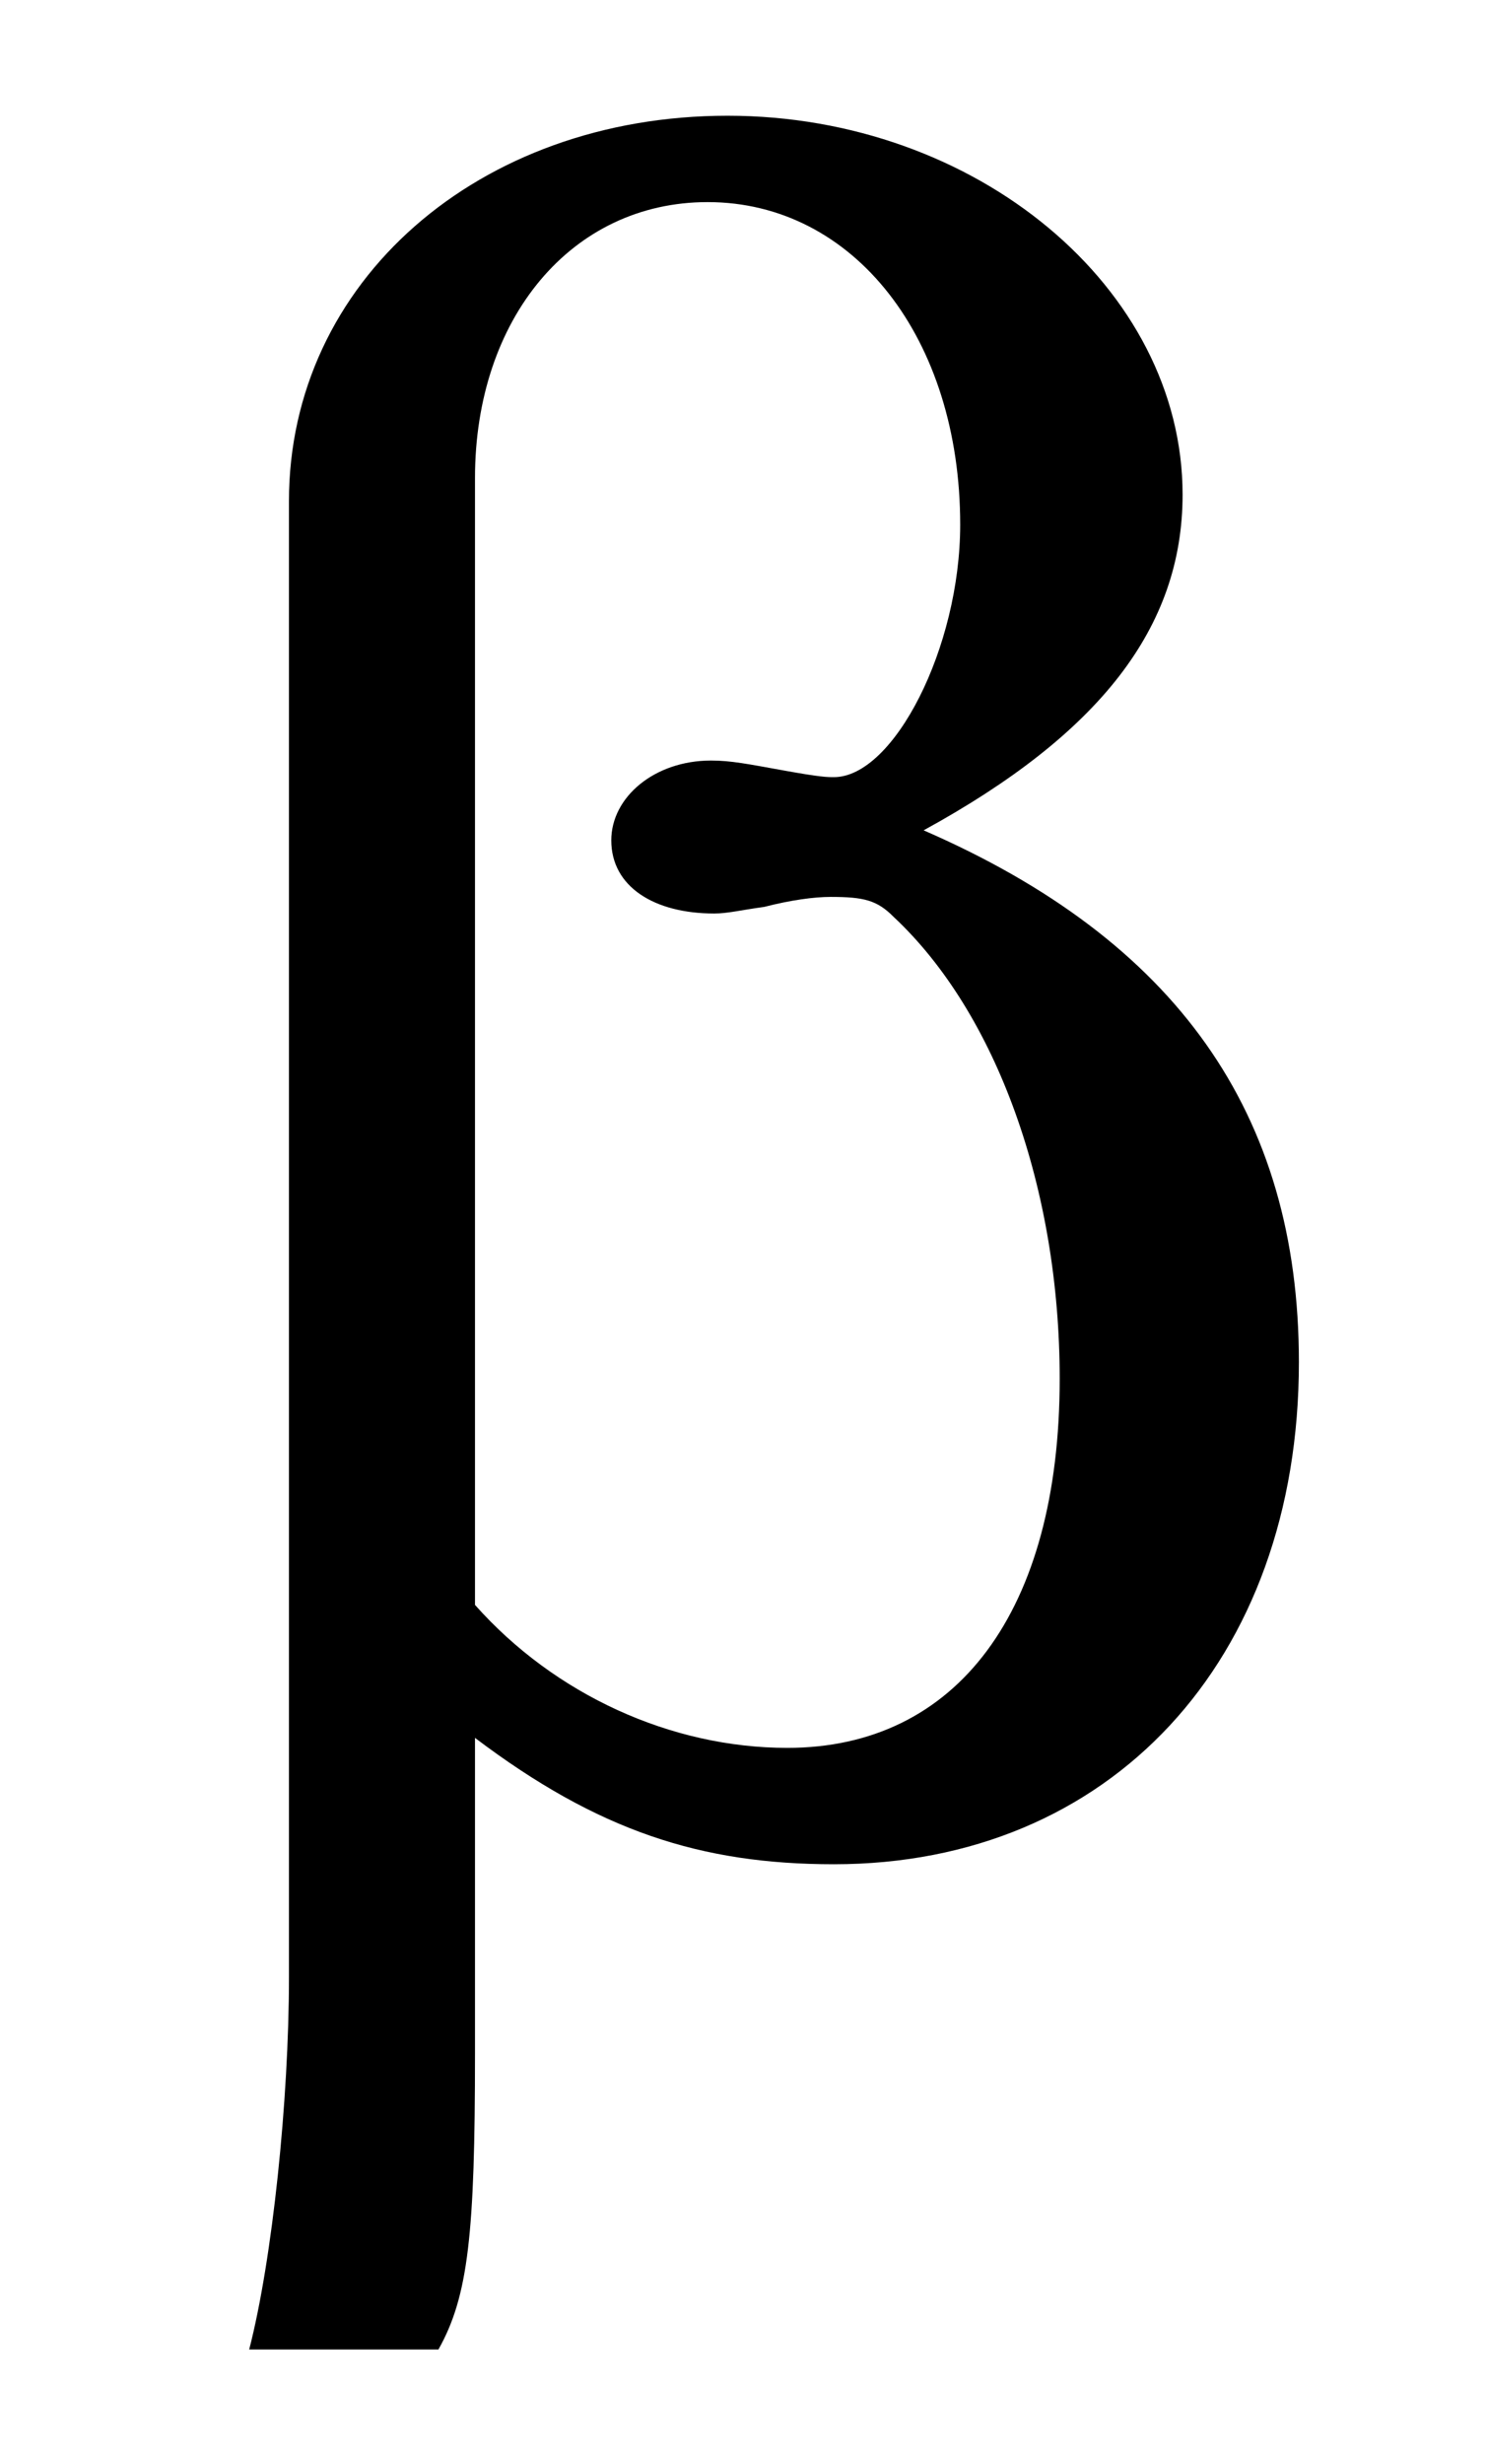 <?xml version="1.0" encoding="UTF-8"?>
<svg xmlns="http://www.w3.org/2000/svg" xmlns:xlink="http://www.w3.org/1999/xlink" width="6.989" height="11.582" viewBox="0 0 6.989 11.582">
<defs>
<g>
<g id="glyph-0-0">
</g>
<g id="glyph-0-1">
<path d="M 0.859 0.672 C 0.859 1.25 0.781 2 0.672 2.422 L 1.562 2.422 C 1.703 2.172 1.734 1.875 1.734 1.031 L 1.734 -0.453 C 2.312 -0.016 2.797 0.141 3.422 0.141 C 4.719 0.141 5.609 -0.812 5.609 -2.219 C 5.609 -3.391 5.031 -4.203 3.844 -4.719 C 4.672 -5.172 5.062 -5.672 5.062 -6.297 C 5.062 -7.266 4.094 -8.078 2.922 -8.078 C 1.75 -8.078 0.859 -7.297 0.859 -6.266 Z M 1.734 -6.375 C 1.734 -7.125 2.188 -7.672 2.828 -7.672 C 3.516 -7.672 4.016 -7.031 4.016 -6.156 C 4.016 -5.578 3.703 -4.969 3.422 -4.969 C 3.391 -4.969 3.359 -4.969 3.188 -5 C 3.016 -5.031 2.938 -5.047 2.844 -5.047 C 2.578 -5.047 2.375 -4.875 2.375 -4.672 C 2.375 -4.453 2.578 -4.328 2.859 -4.328 C 2.922 -4.328 2.984 -4.344 3.094 -4.359 C 3.219 -4.391 3.328 -4.406 3.406 -4.406 C 3.562 -4.406 3.625 -4.391 3.703 -4.312 C 4.188 -3.859 4.484 -3.031 4.484 -2.141 C 4.484 -1.047 4 -0.406 3.203 -0.406 C 2.656 -0.406 2.109 -0.656 1.734 -1.078 Z M 1.734 -6.375 "/>
</g>
</g>
<clipPath id="clip-0">
<path clip-rule="nonzero" d="M 1 0 L 6.988 0 L 6.988 11.582 L 1 11.582 Z M 1 0 "/>
</clipPath>
</defs>
<g clip-path="url(#clip-0)">
<g fill="rgb(0%, 0%, 0%)" fill-opacity="1">
<use xlink:href="#glyph-0-1" x="0.5" y="8.622"/>
</g>
</g>
</svg>
